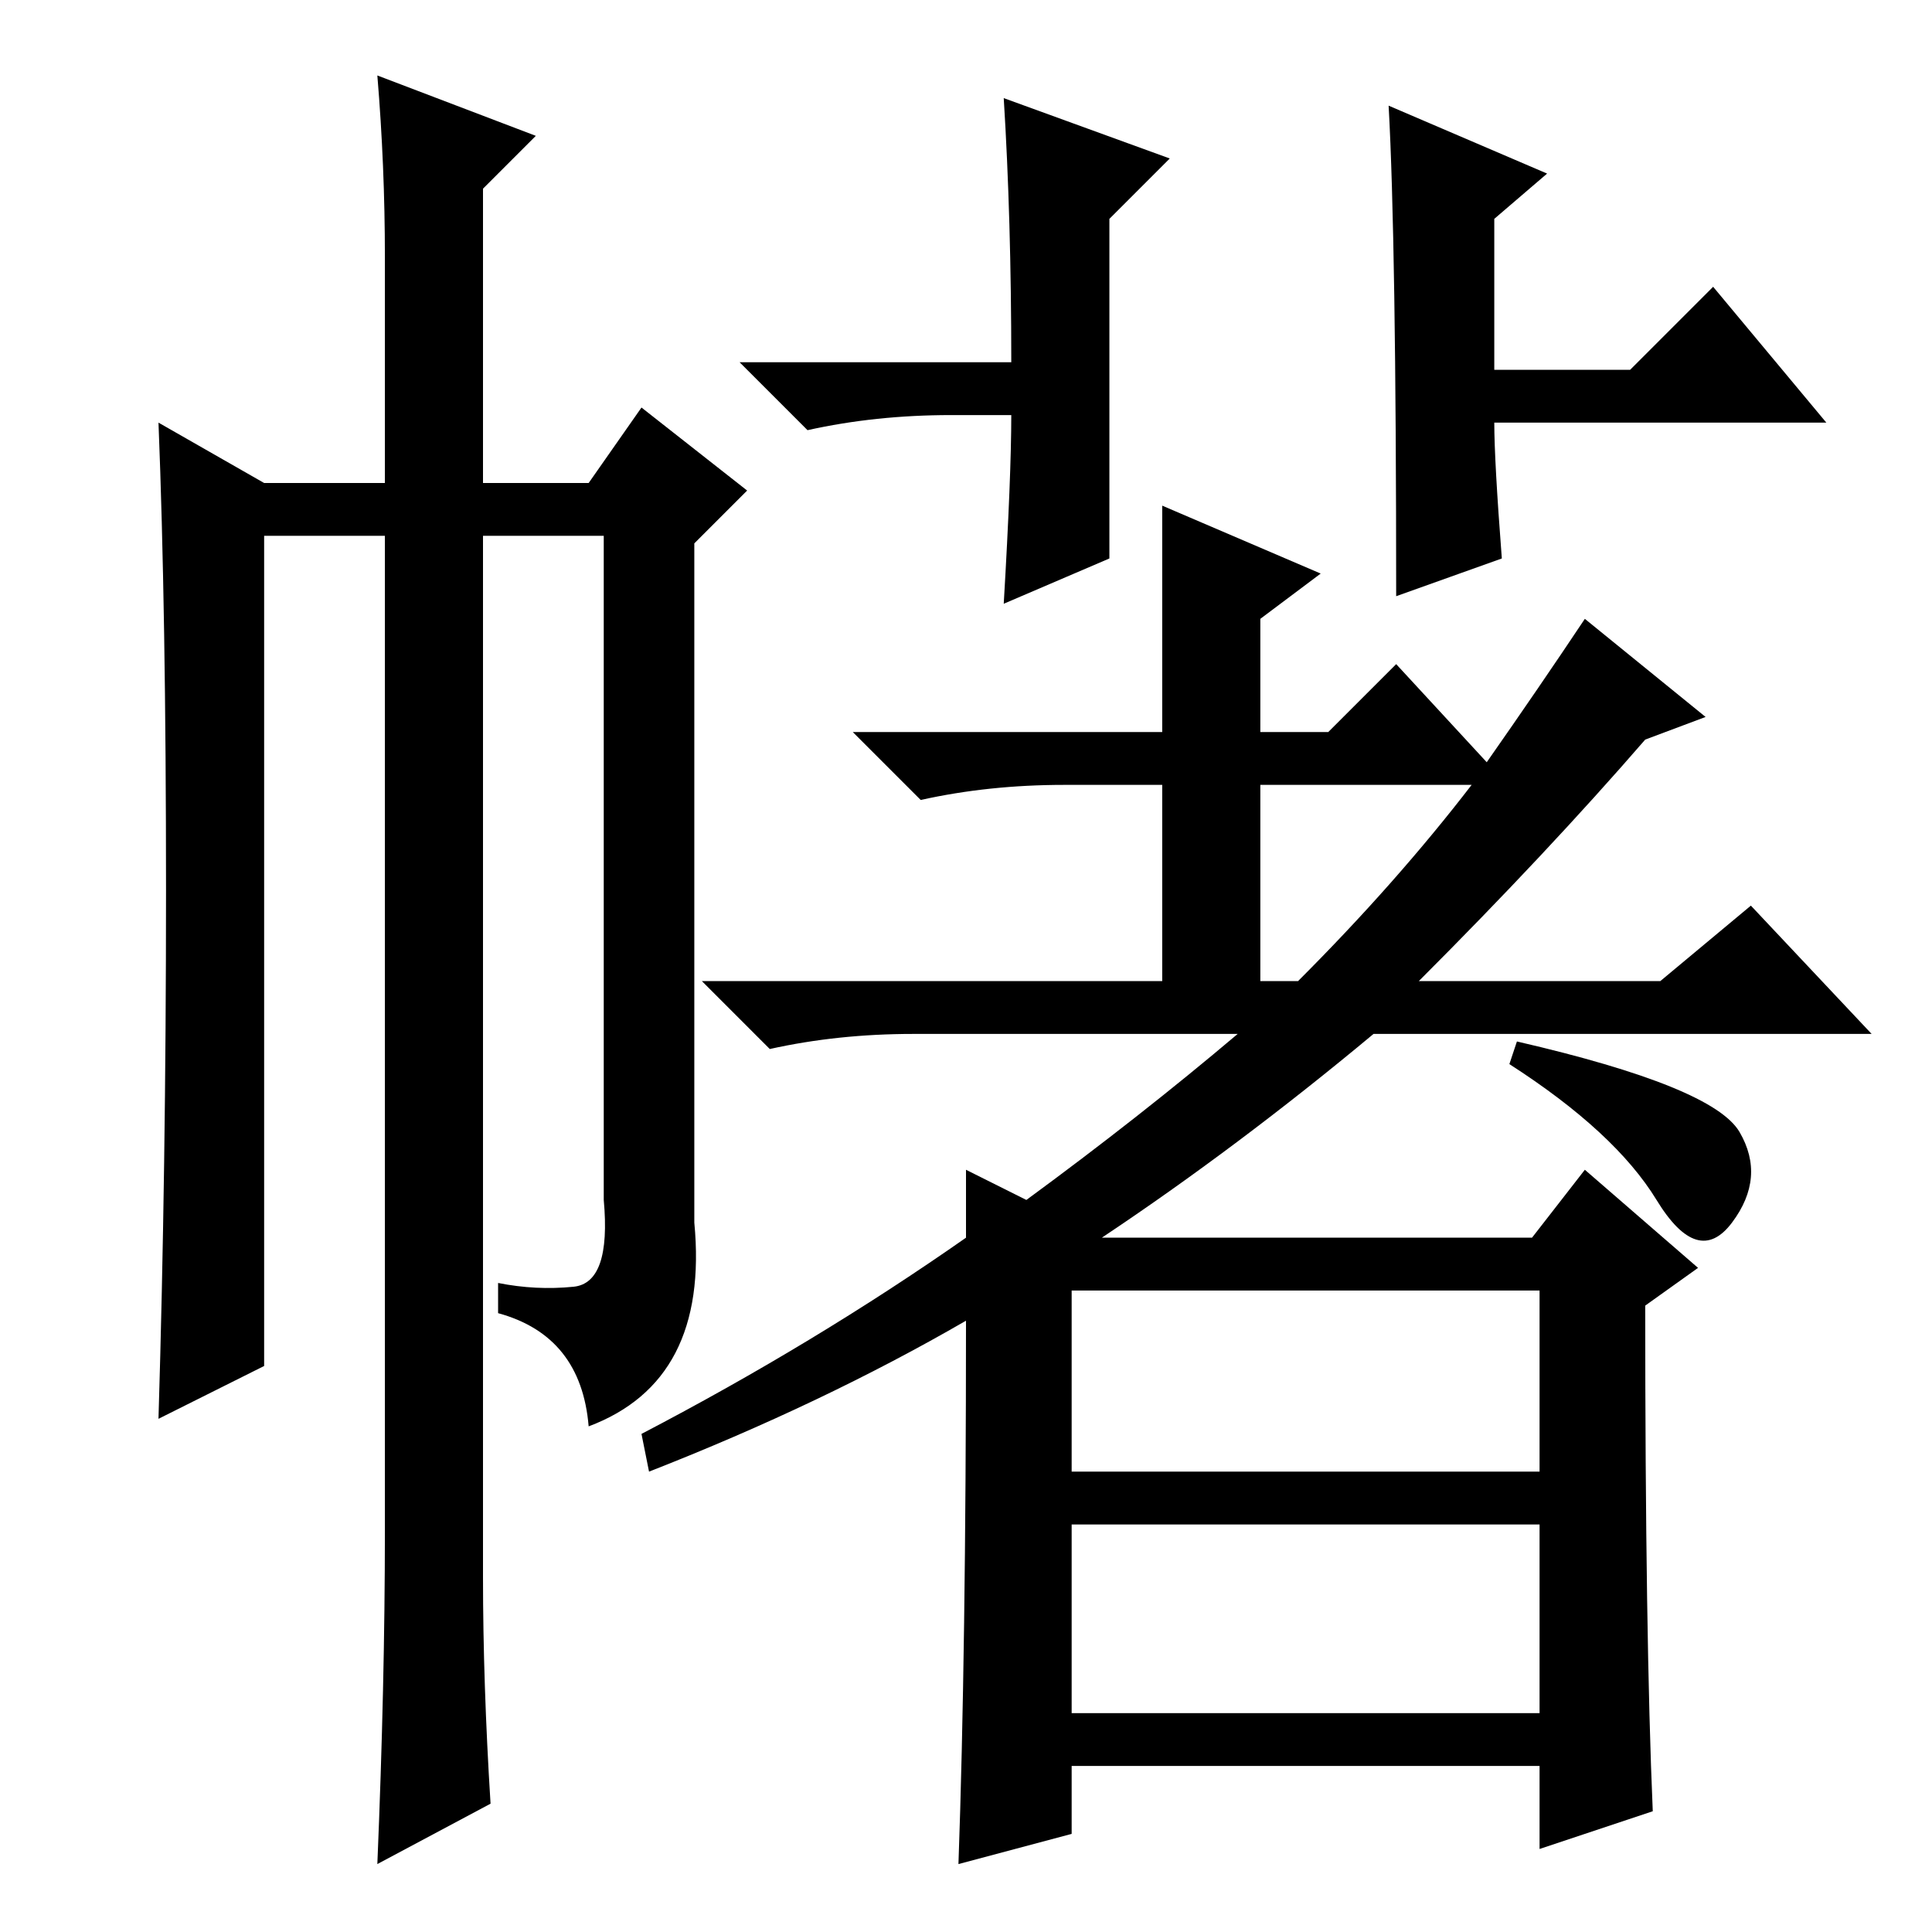 <?xml version="1.0" standalone="no"?>
<!DOCTYPE svg PUBLIC "-//W3C//DTD SVG 1.1//EN" "http://www.w3.org/Graphics/SVG/1.1/DTD/svg11.dtd" >
<svg xmlns="http://www.w3.org/2000/svg" xmlns:xlink="http://www.w3.org/1999/xlink" version="1.1" viewBox="0 -36 256 256">
  <g transform="matrix(1 0 0 -1 0 220)">
   <path fill="currentColor"
d="M167 126h5q13 13 23 26h-28v-26zM142 61h62v24h-62v-24zM142 29h62v25h-62v-25zM164 119h-43q-10 0 -19 -2l-9 9h61v26h-13q-10 0 -19 -2l-9 9h41v30l21 -9l-8 -6v-15h9l9 9l12 -13q7 10 13 19l16 -13l-8 -3q-13 -15 -30 -32h32l12 10l16 -17h-66q-18 -15 -36 -27h57l7 9
l15 -13l-7 -5q0 -44 1 -67l-15 -5v11h-62v-9l-15 -4q1 28 1 72q-19 -11 -42 -20l-1 5q23 12 43 26v9l8 -4q15 11 28 22zM51 222q0 12 -1 24l21 -8l-7 -7v-39h14l7 10l14 -11l-7 -7v-90q2 -21 -14 -27q-1 12 -12 15v4q5 -1 10 -0.5t4 11.5v88h-16v-138q0 -14 1 -30l-15 -8
q1 24 1 44v132h-16v-110l-14 -7q1 33 1 70t-1 62l14 -8h16v30zM201 118q26 -6 29.5 -12t-1 -12t-10 3t-19.5 18zM147 182l-14 -6q1 17 1 25h-8q-10 0 -19 -2l-9 9h36q0 19 -1 35l22 -8l-8 -8v-45zM184 242l21 -9l-7 -6v-20h18l11 11l15 -18h-44q0 -5 1 -18l-14 -5
q0 47 -1 65z" />
  </g>

</svg>
